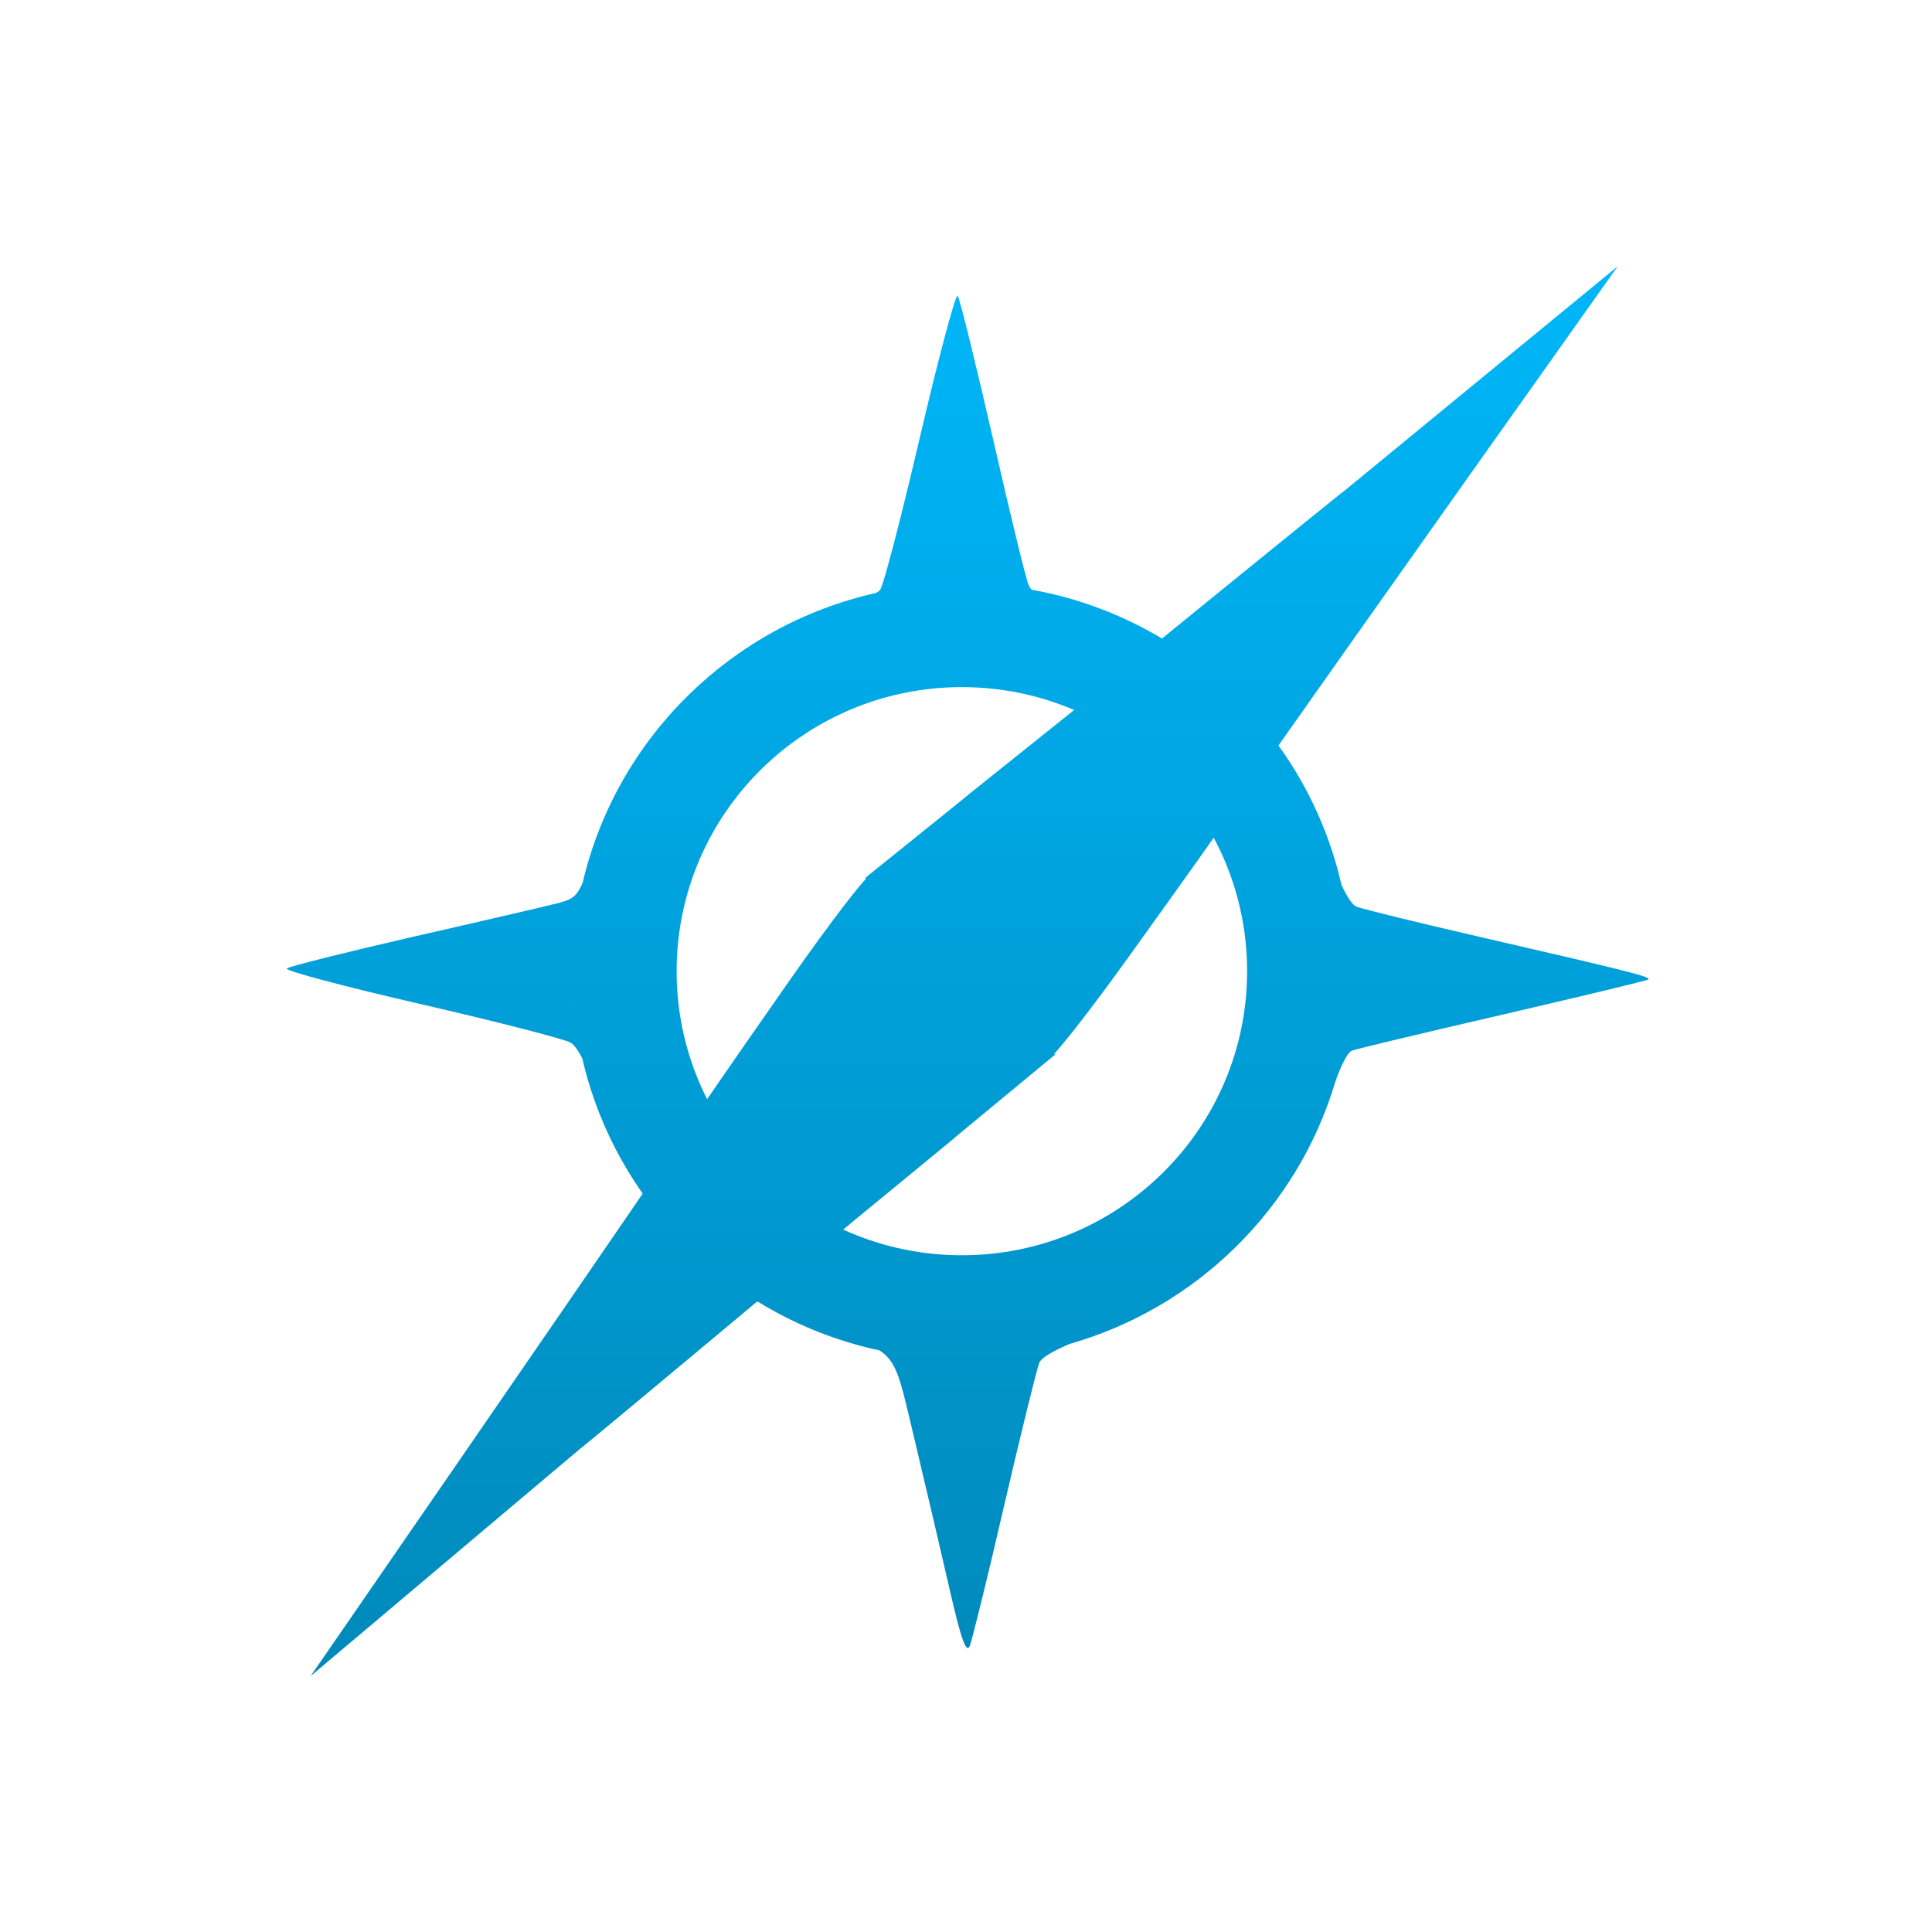<svg xmlns="http://www.w3.org/2000/svg" xmlns:xlink="http://www.w3.org/1999/xlink" width="64" height="64" viewBox="0 0 64 64" version="1.1">
<defs> <linearGradient id="linear0" gradientUnits="userSpaceOnUse" x1="0" y1="0" x2="0" y2="1" gradientTransform="matrix(55.992,0,0,56,4.004,4)"> <stop offset="0" style="stop-color:#00bbff;stop-opacity:1;"/> <stop offset="1" style="stop-color:#0085b5;stop-opacity:1;"/> </linearGradient> </defs>
<g id="surface1">
<path style=" stroke:none;fill-rule:nonzero;fill:url(#linear0);fill-opacity:1;" d="M 31.715 9.797 C 31.625 9.852 31.074 11.91 30.473 14.484 C 29.852 17.141 29.262 19.422 29.152 19.543 C 29.133 19.574 29.086 19.605 29.023 19.641 C 24.23 20.715 20.441 24.441 19.312 29.199 C 19.312 29.211 19.309 29.215 19.309 29.223 C 19.102 29.715 18.941 29.797 18.484 29.918 C 18.113 30.012 15.973 30.512 13.723 31.023 C 11.477 31.539 9.574 32.016 9.5 32.082 C 9.426 32.152 11.43 32.688 13.953 33.266 C 16.473 33.848 18.703 34.418 18.91 34.543 C 19.023 34.609 19.16 34.809 19.289 35.059 C 20.402 39.895 24.254 43.688 29.137 44.734 C 29.746 45.137 29.828 45.734 30.309 47.742 C 30.676 49.281 31.199 51.52 31.473 52.715 C 31.84 54.324 32.016 54.789 32.125 54.523 C 32.203 54.324 32.727 52.211 33.277 49.816 C 33.832 47.43 34.352 45.32 34.43 45.137 C 34.496 44.984 34.844 44.773 35.422 44.523 C 39.633 43.324 42.961 40.051 44.219 35.883 C 44.273 35.719 44.316 35.555 44.355 35.387 C 44.316 35.555 44.273 35.719 44.219 35.883 C 44.395 35.34 44.641 34.859 44.781 34.805 C 44.93 34.746 47.184 34.211 49.797 33.605 C 52.41 33 54.574 32.48 54.605 32.445 C 54.691 32.359 53.984 32.18 49.273 31.094 C 47.078 30.59 45.125 30.113 44.938 30.035 C 44.805 29.984 44.641 29.742 44.449 29.336 C 44.449 29.336 44.441 29.336 44.441 29.328 C 43.312 24.34 39.262 20.449 34.176 19.535 C 34.129 19.484 34.094 19.426 34.07 19.371 C 33.98 19.156 33.441 16.945 32.875 14.453 C 32.305 11.965 31.789 9.875 31.723 9.797 C 31.723 9.797 31.723 9.797 31.715 9.797 M 31.863 19.324 C 32.086 19.324 32.312 19.328 32.527 19.34 C 32.305 19.328 32.086 19.324 31.863 19.324 C 31.688 19.324 31.504 19.328 31.328 19.336 C 31.504 19.328 31.688 19.324 31.863 19.324 M 31.086 19.352 C 30.902 19.363 30.727 19.375 30.547 19.391 C 30.387 19.41 30.227 19.426 30.07 19.449 C 30.227 19.426 30.387 19.41 30.547 19.391 C 30.727 19.375 30.902 19.363 31.086 19.352 M 31.863 22.762 C 37.082 22.762 41.312 26.977 41.312 32.172 C 41.312 37.371 37.082 41.582 31.863 41.582 C 26.645 41.582 22.414 37.371 22.414 32.172 C 22.414 26.977 26.645 22.762 31.863 22.762 M 19.023 30.914 C 19.004 31.074 18.996 31.246 18.984 31.41 C 18.996 31.246 19.004 31.074 19.023 30.914 M 44.703 30.93 C 44.719 31.094 44.73 31.258 44.742 31.422 C 44.73 31.258 44.719 31.094 44.703 30.93 M 18.977 31.566 C 18.965 31.773 18.961 31.969 18.961 32.172 C 18.961 32.367 18.973 32.551 18.977 32.738 C 18.973 32.551 18.961 32.367 18.961 32.172 C 18.961 31.969 18.965 31.773 18.977 31.566 M 44.754 31.629 C 44.762 31.812 44.766 31.992 44.766 32.172 C 44.766 31.992 44.762 31.812 44.754 31.629 M 18.984 32.914 C 18.996 33.102 19.012 33.289 19.027 33.473 C 19.012 33.289 18.996 33.105 18.984 32.914 M 44.742 32.93 C 44.73 33.117 44.715 33.305 44.699 33.484 C 44.68 33.637 44.664 33.789 44.641 33.945 C 44.664 33.789 44.68 33.637 44.699 33.484 C 44.715 33.305 44.73 33.117 44.742 32.93 M 44.582 34.316 C 44.566 34.43 44.543 34.543 44.52 34.656 C 44.543 34.543 44.566 34.43 44.582 34.316 M 30.547 44.953 C 30.75 44.977 30.953 44.992 31.164 45.004 C 30.953 44.992 30.75 44.977 30.547 44.953 M 31.199 45.004 C 31.422 45.016 31.641 45.023 31.863 45.023 C 32.074 45.023 32.281 45.016 32.492 45.004 C 32.281 45.016 32.074 45.023 31.863 45.023 C 31.641 45.023 31.422 45.016 31.199 45.004 "/>
<path style=" stroke:none;fill-rule:nonzero;fill:url(#linear0);fill-opacity:1;" d="M 28.656 29.086 C 35.457 23.617 28.637 29.078 35.441 23.633 C 53.574 8.875 35.52 23.652 53.59 8.82 C 37.445 31.566 42.328 24.82 37.379 31.711 C 36.055 33.555 34.871 35.059 34.746 35.059 C 28.633 29.129 34.727 35.039 28.656 29.086 "/>
<path style=" stroke:none;fill-rule:nonzero;fill:url(#linear0);fill-opacity:1;" d="M 34.953 34.934 C 28.223 40.492 34.977 34.938 28.238 40.477 C 10.305 55.473 28.16 40.457 10.289 55.523 C 26.129 32.57 21.336 39.379 26.195 32.422 C 27.496 30.566 28.66 29.047 28.785 29.039 C 34.977 34.887 28.801 29.062 34.953 34.934 "/>
</g>
</svg>
